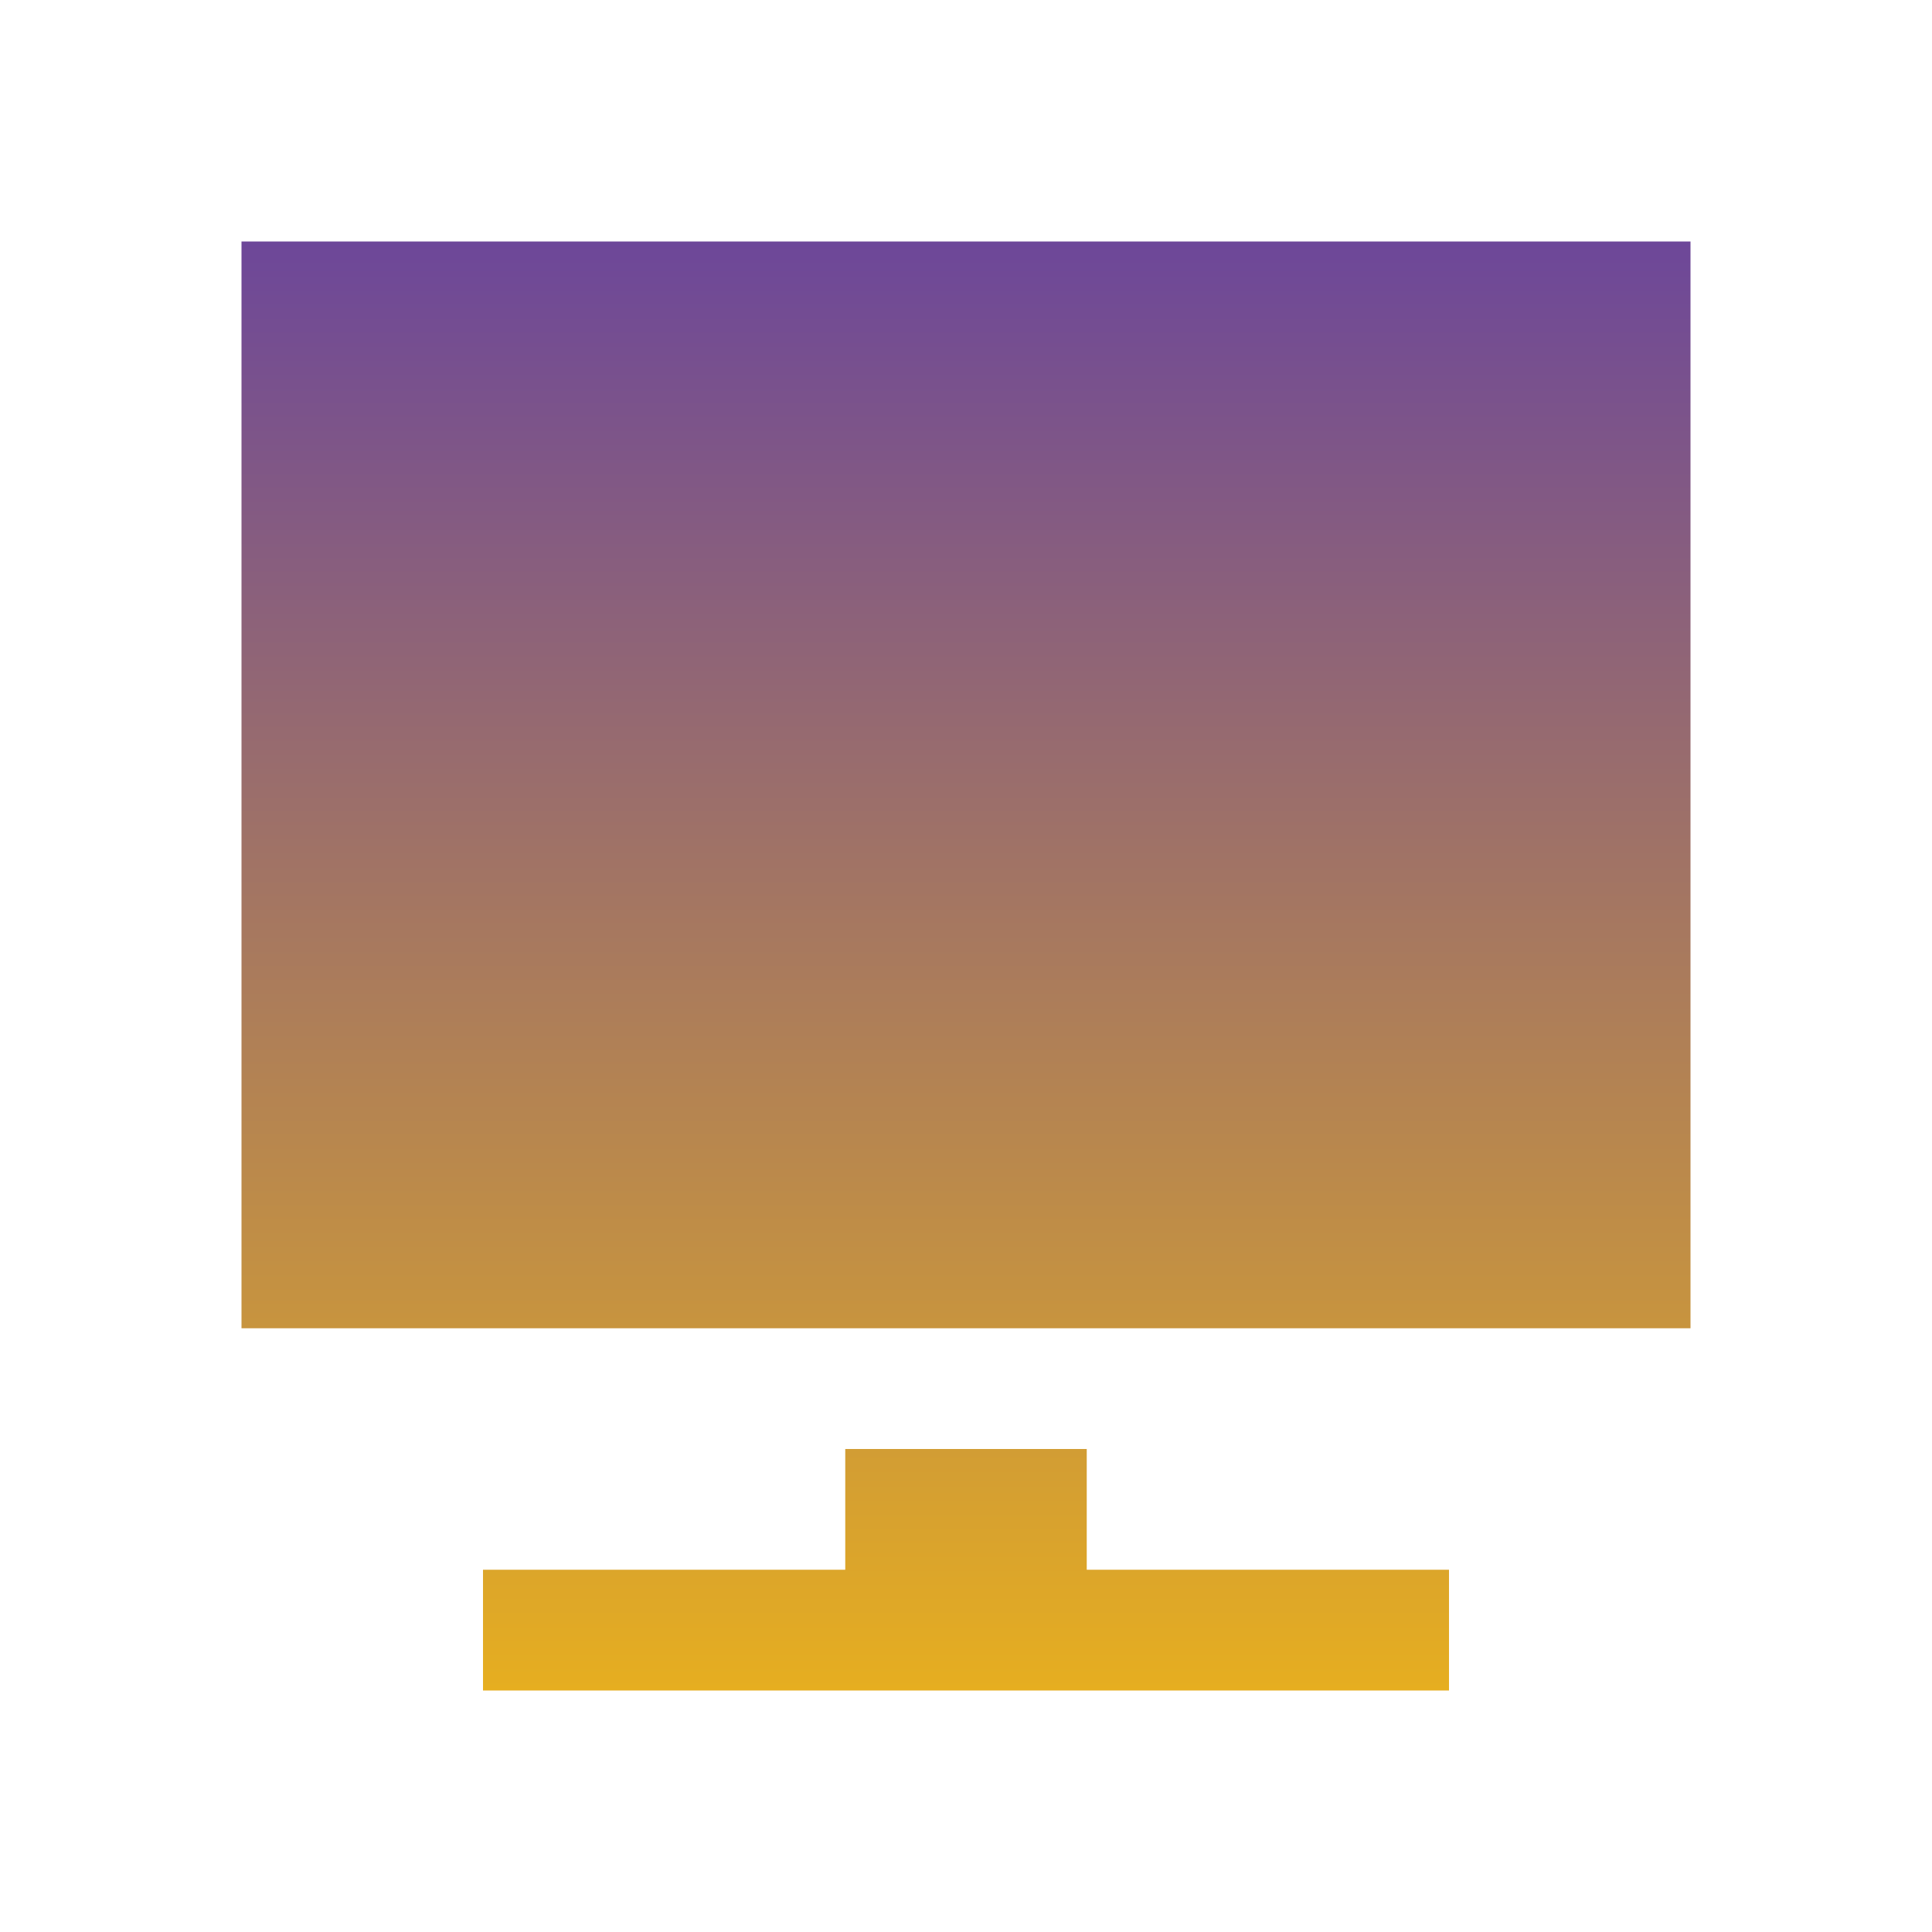 <svg width="117" height="117" viewBox="0 0 117 117" fill="none" xmlns="http://www.w3.org/2000/svg">
<g id="s-platform">
<path id="vector" d="M51.188 95.062V87.75H65.812V95.062H87.75V102.375H29.25V95.062H51.188ZM14.625 80.438V14.625H102.375V80.438H14.625Z" fill="url(#paint0_linear_1_305)"/>
</g>
<defs>
<linearGradient id="paint0_linear_1_305" x1="58.5" y1="14.625" x2="58.5" y2="102.375" gradientUnits="userSpaceOnUse">
<stop stop-color="#6D4799"/>
<stop offset="1" stop-color="#E6AE20"/>
</linearGradient>
</defs>
</svg>
